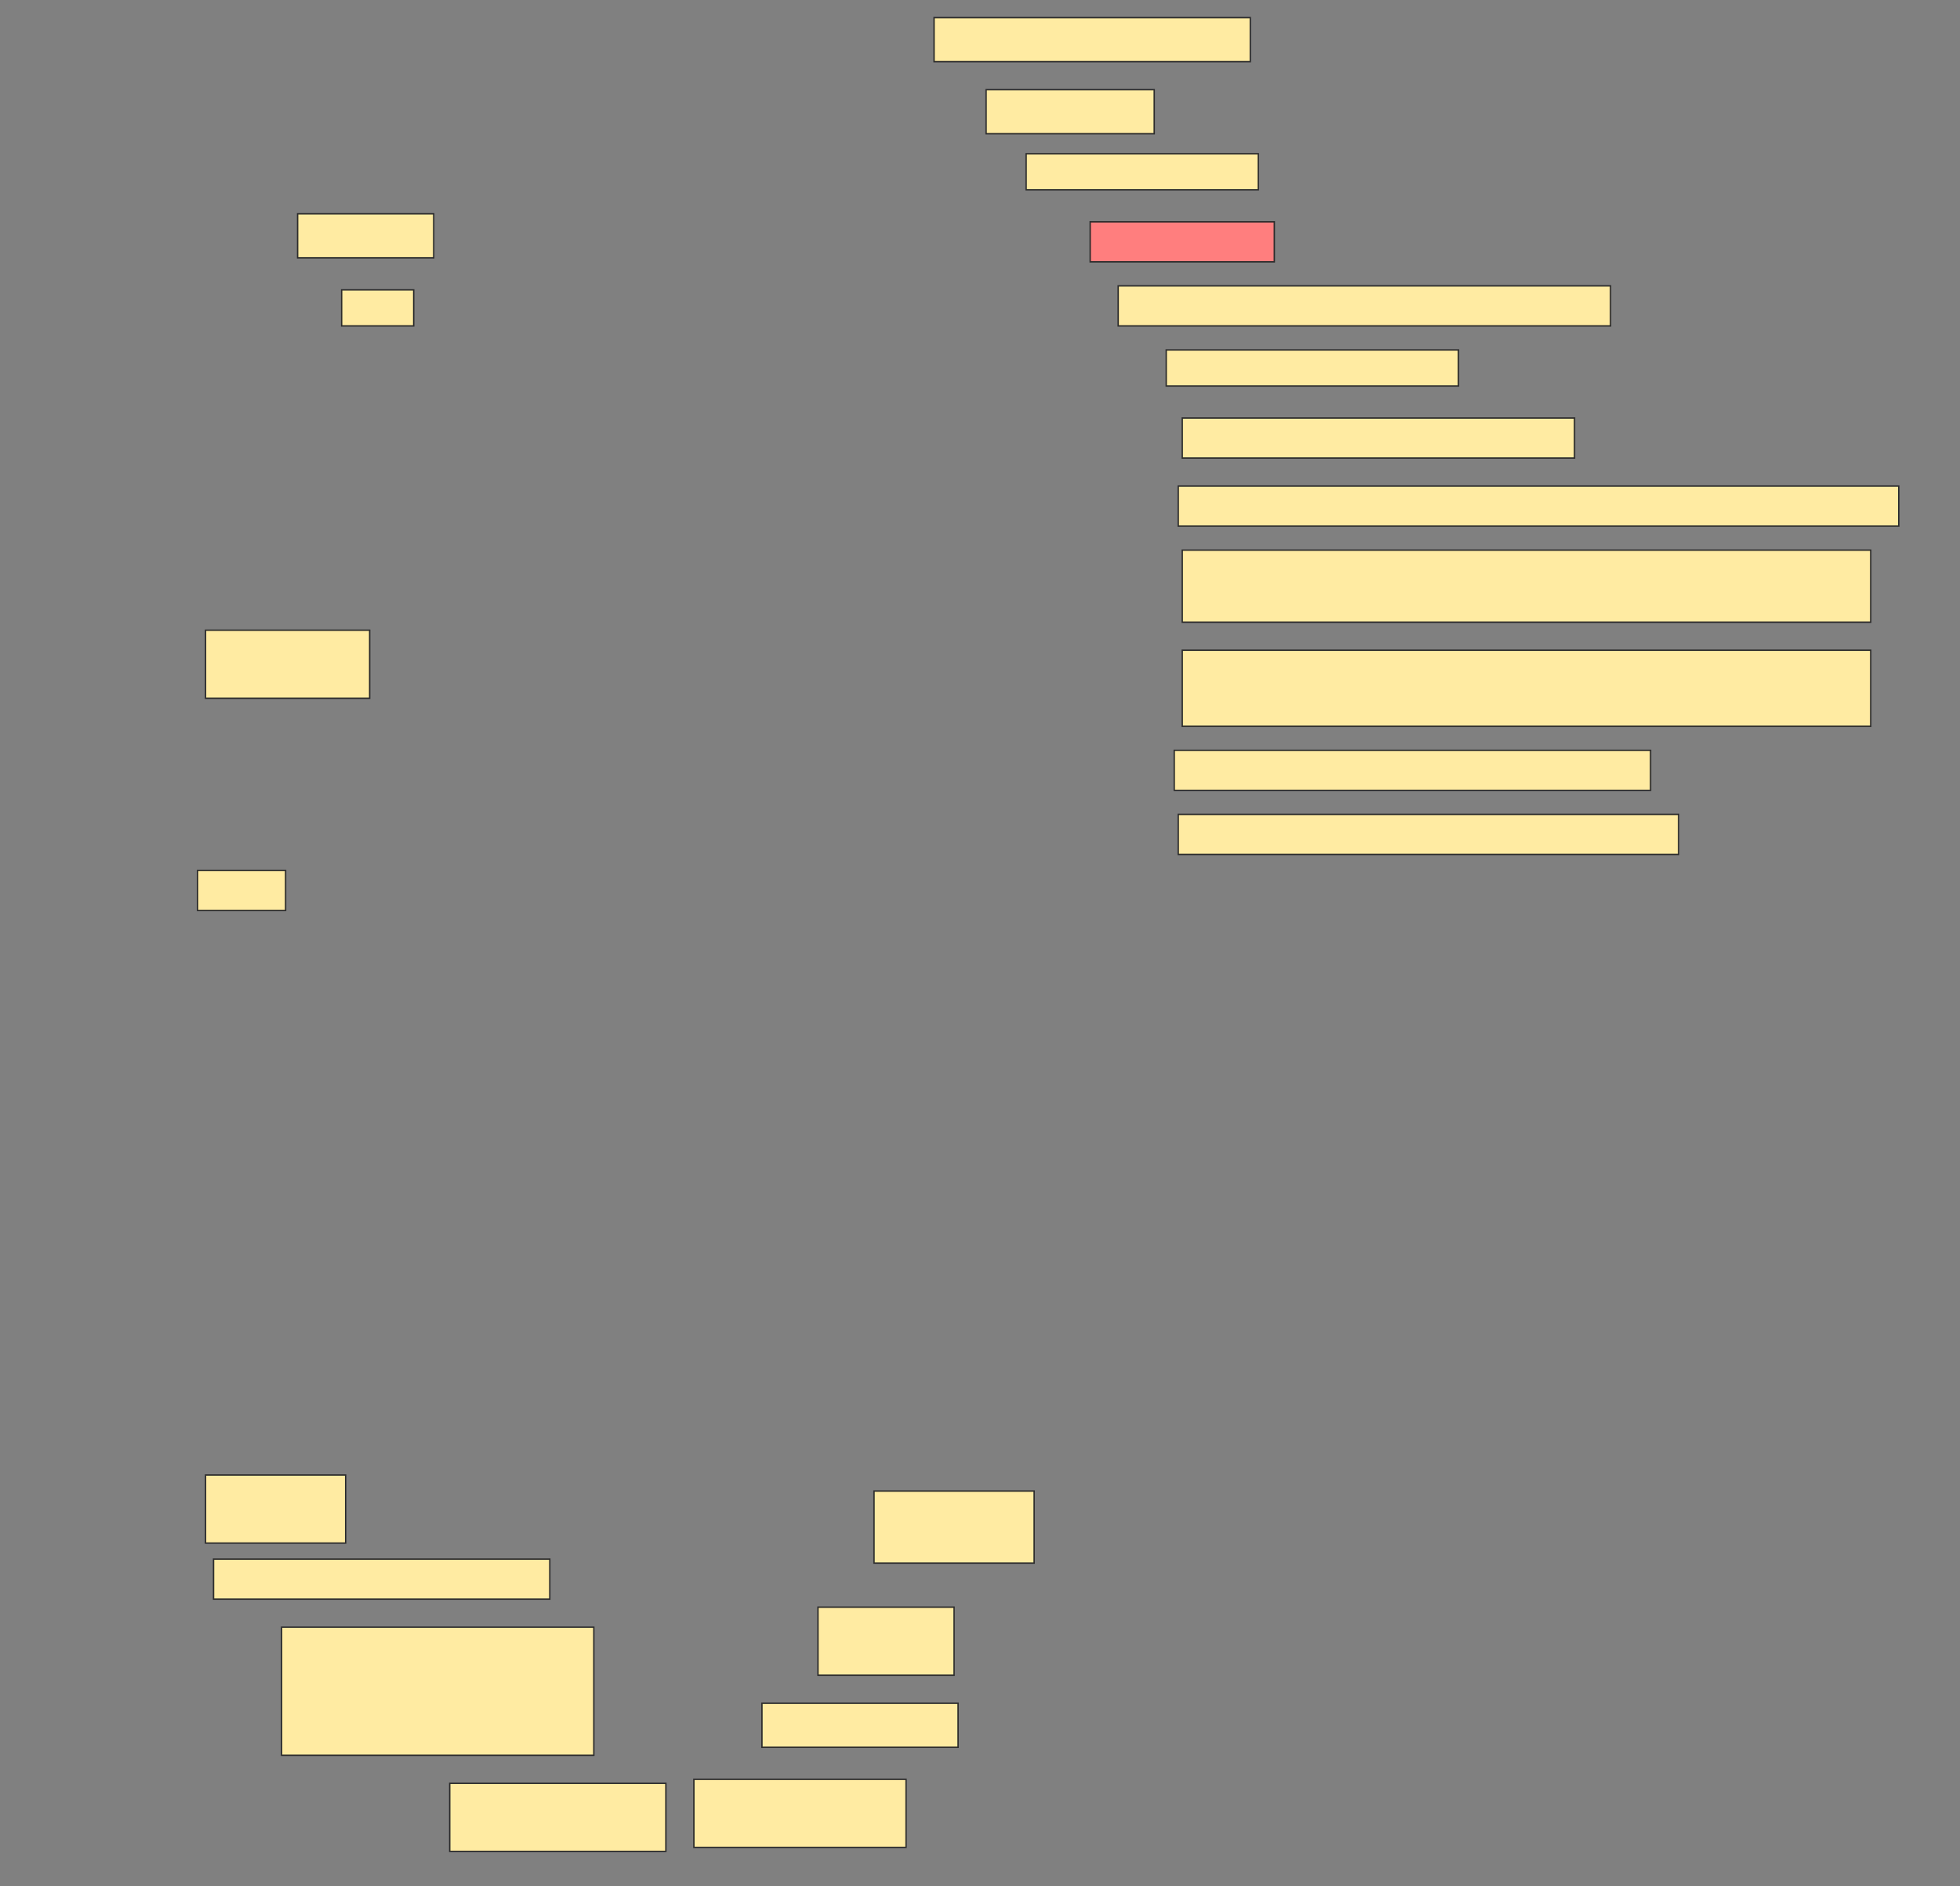 <svg height="1346" width="1399" xmlns="http://www.w3.org/2000/svg">
 <rect width="100%" height="100%" fill="#808080" stroke="none"/>
 <!-- Created with Image Occlusion Enhanced -->
 <g>
  <title>Labels</title>
 </g>
 <g>
  <title>Masks</title>
  <rect fill="#FFEBA2" height="31.429" id="c0ab75869de94e4da38928ea35dd280c-ao-1" stroke="#2D2D2D" width="225.714" x="666.714" y="12.571"/>
  <rect fill="#FFEBA2" height="31.429" id="c0ab75869de94e4da38928ea35dd280c-ao-2" stroke="#2D2D2D" width="120" x="703.857" y="64"/>
  <rect fill="#FFEBA2" height="25.714" id="c0ab75869de94e4da38928ea35dd280c-ao-3" stroke="#2D2D2D" width="165.714" x="732.429" y="109.714"/>
  <rect class="qshape" fill="#FF7E7E" height="28.571" id="c0ab75869de94e4da38928ea35dd280c-ao-4" stroke="#2D2D2D" width="131.429" x="778.143" y="158.286"/>
  <rect fill="#FFEBA2" height="31.429" id="c0ab75869de94e4da38928ea35dd280c-ao-5" stroke="#2D2D2D" width="97.143" x="212.429" y="152.571"/>
  <rect fill="#FFEBA2" height="28.571" id="c0ab75869de94e4da38928ea35dd280c-ao-6" stroke="#2D2D2D" width="351.429" x="798.143" y="204"/>
  <rect fill="#FFEBA2" height="25.714" id="c0ab75869de94e4da38928ea35dd280c-ao-7" stroke="#2D2D2D" width="51.429" x="243.857" y="206.857"/>
  <rect fill="#FFEBA2" height="25.714" id="c0ab75869de94e4da38928ea35dd280c-ao-8" stroke="#2D2D2D" width="208.571" x="832.429" y="249.714"/>
  <rect fill="#FFEBA2" height="28.571" id="c0ab75869de94e4da38928ea35dd280c-ao-9" stroke="#2D2D2D" width="280" x="843.857" y="298.286"/>
  <rect fill="#FFEBA2" height="28.571" id="c0ab75869de94e4da38928ea35dd280c-ao-10" stroke="#2D2D2D" width="514.286" x="841" y="346.857"/>
  <rect fill="#FFEBA2" height="51.429" id="c0ab75869de94e4da38928ea35dd280c-ao-11" stroke="#2D2D2D" width="491.429" x="843.857" y="392.571"/>
  <rect fill="#FFEBA2" height="48.571" id="c0ab75869de94e4da38928ea35dd280c-ao-12" stroke="#2D2D2D" width="117.143" x="146.714" y="449.714"/>
  <rect fill="#FFEBA2" height="54.286" id="c0ab75869de94e4da38928ea35dd280c-ao-13" stroke="#2D2D2D" width="491.429" x="843.857" y="464"/>
  <rect fill="#FFEBA2" height="28.571" id="c0ab75869de94e4da38928ea35dd280c-ao-14" stroke="#2D2D2D" width="340" x="838.143" y="535.429"/>
  <rect fill="#FFEBA2" height="28.571" id="c0ab75869de94e4da38928ea35dd280c-ao-15" stroke="#2D2D2D" width="357.143" x="841" y="581.143"/>
  <rect fill="#FFEBA2" height="28.571" id="c0ab75869de94e4da38928ea35dd280c-ao-16" stroke="#2D2D2D" width="62.857" x="141" y="621.143"/>
  <rect fill="#FFEBA2" height="48.571" id="c0ab75869de94e4da38928ea35dd280c-ao-17" stroke="#2D2D2D" width="100" x="146.714" y="1052.571"/>
  <rect fill="#FFEBA2" height="51.429" id="c0ab75869de94e4da38928ea35dd280c-ao-18" stroke="#2D2D2D" width="114.286" x="623.857" y="1064"/>
  <rect fill="#FFEBA2" height="28.571" id="c0ab75869de94e4da38928ea35dd280c-ao-19" stroke="#2D2D2D" width="240" x="152.429" y="1112.571"/>
  <rect fill="#FFEBA2" height="48.571" id="c0ab75869de94e4da38928ea35dd280c-ao-20" stroke="#2D2D2D" width="97.143" x="583.857" y="1146.857"/>
  <rect fill="#FFEBA2" height="91.429" id="c0ab75869de94e4da38928ea35dd280c-ao-21" stroke="#2D2D2D" width="222.857" x="201" y="1161.143"/>
  <rect fill="#FFEBA2" height="31.429" id="c0ab75869de94e4da38928ea35dd280c-ao-22" stroke="#2D2D2D" width="140" x="543.857" y="1215.429"/>
  <rect fill="#FFEBA2" height="48.571" id="c0ab75869de94e4da38928ea35dd280c-ao-23" stroke="#2D2D2D" width="154.286" x="321" y="1272.571"/>
  <rect fill="#FFEBA2" height="48.571" id="c0ab75869de94e4da38928ea35dd280c-ao-24" stroke="#2D2D2D" width="151.429" x="495.286" y="1269.714"/>
 </g>
</svg>